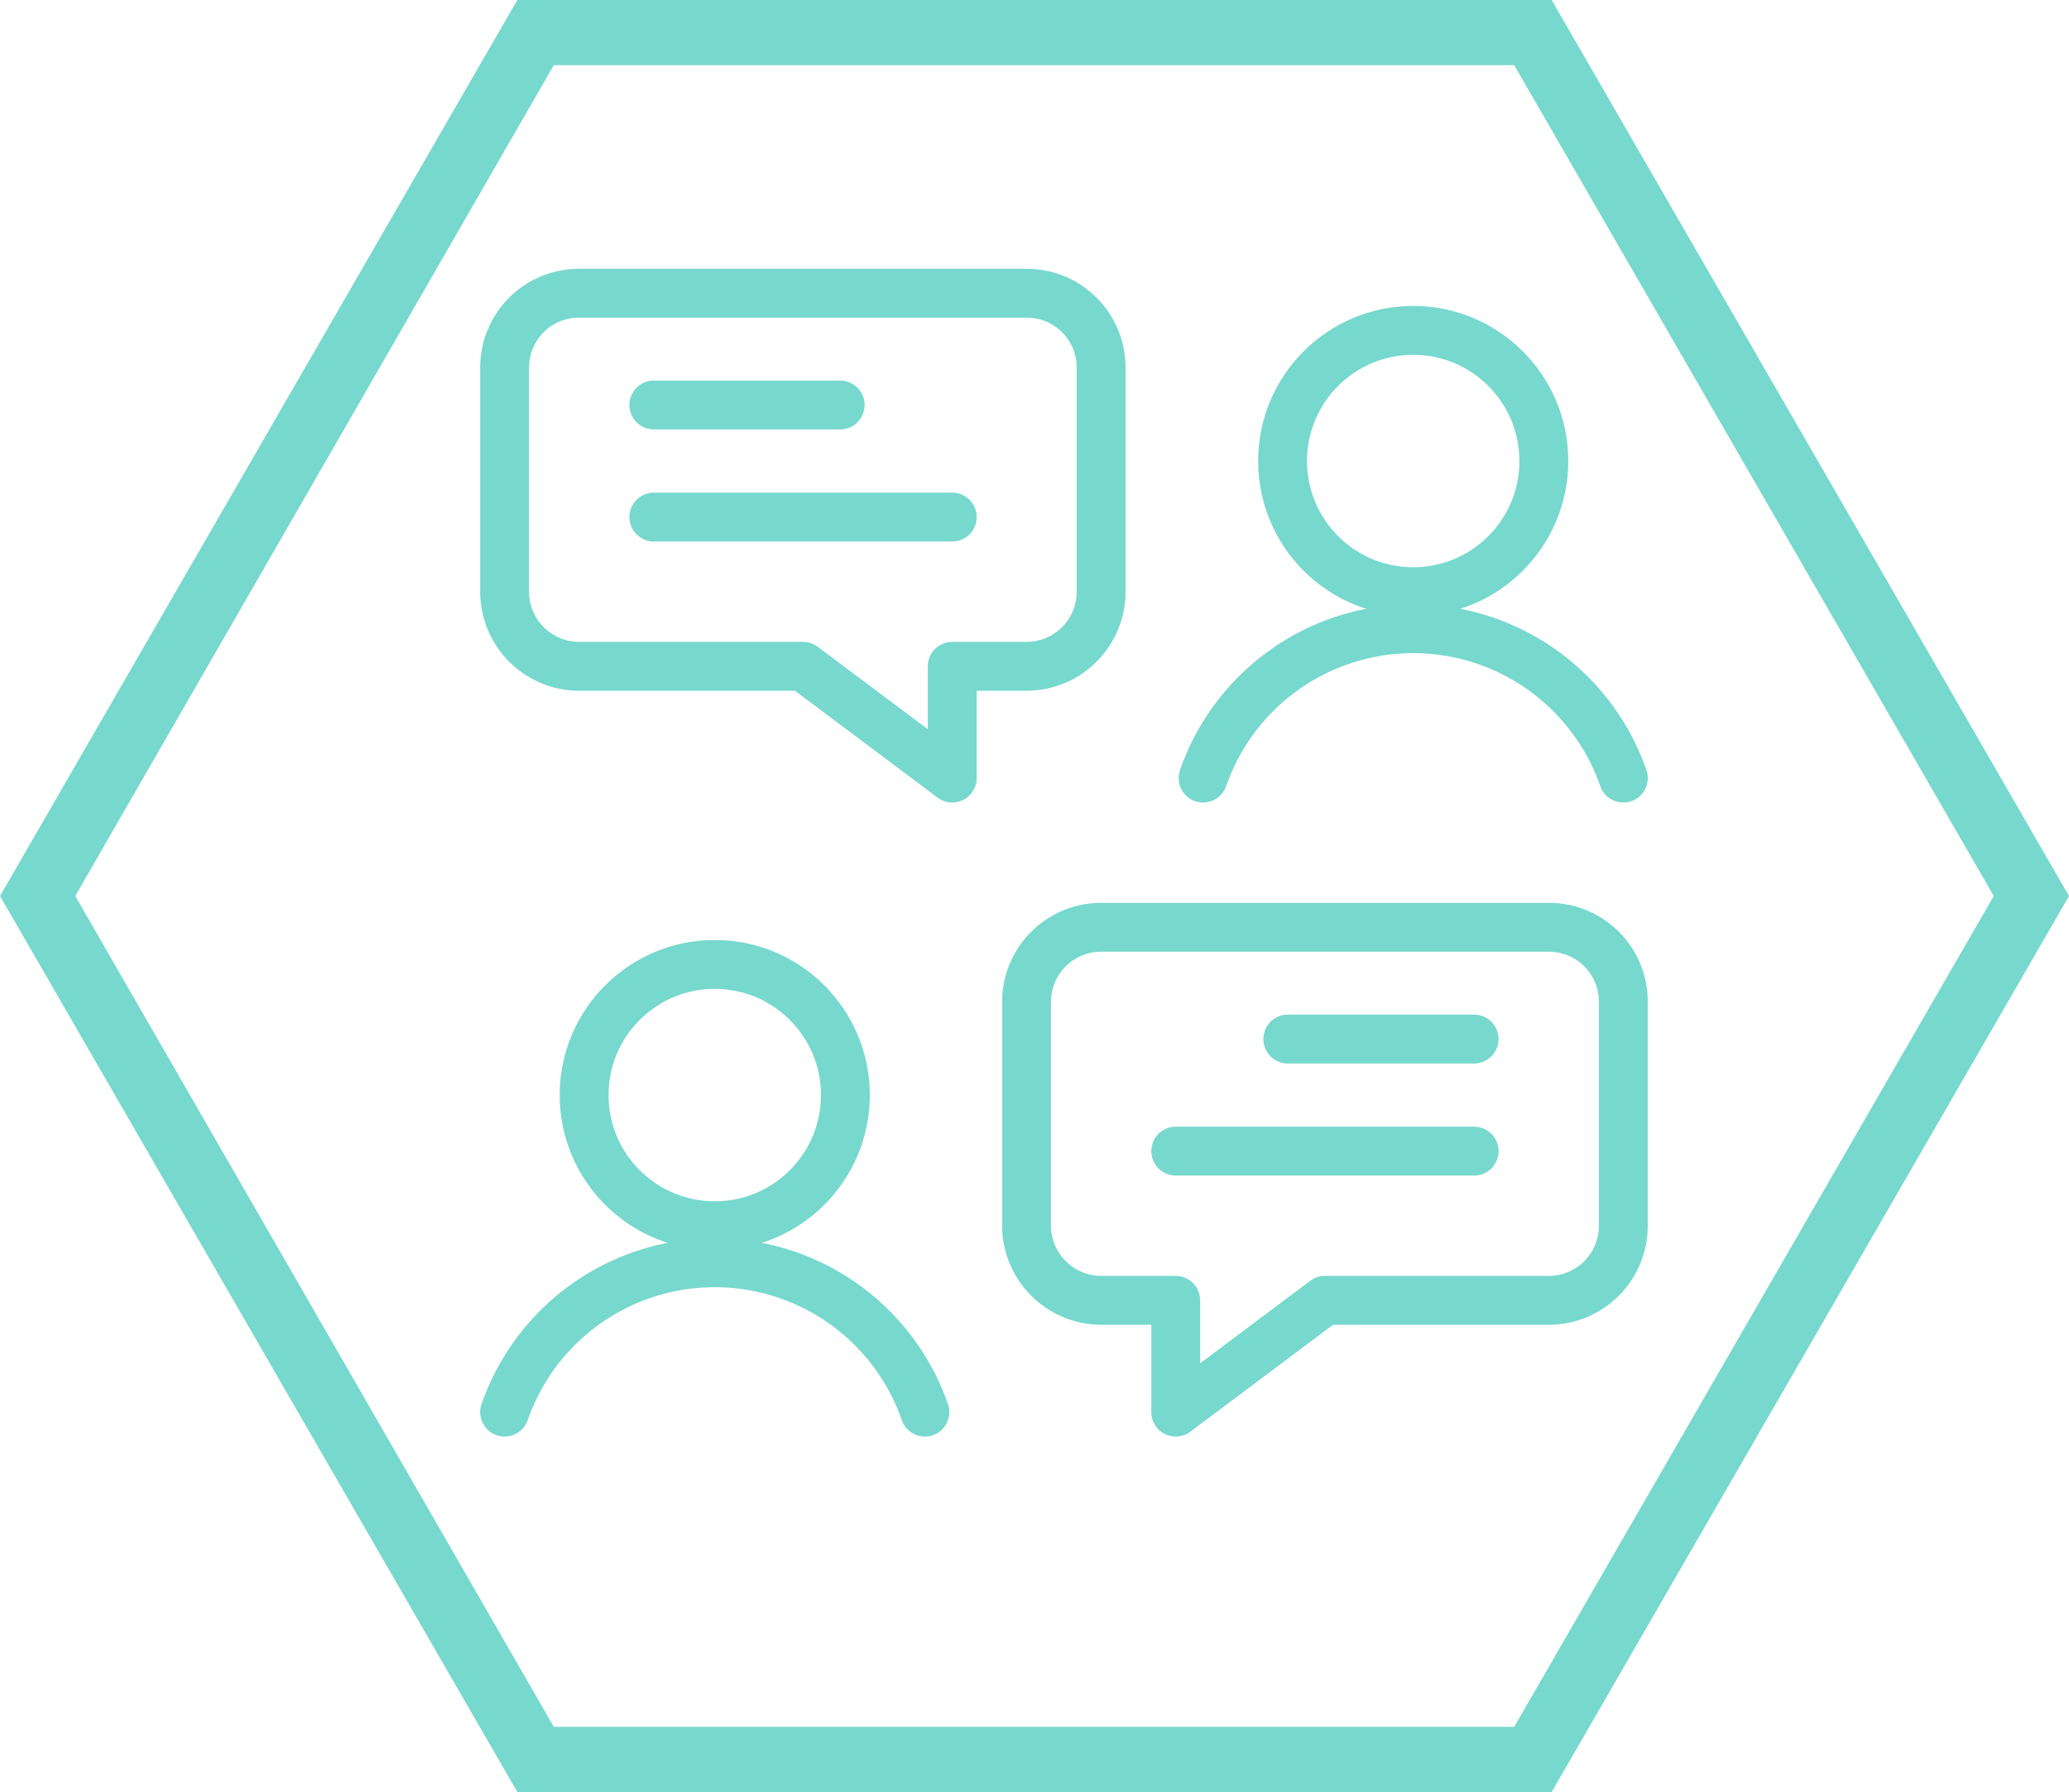 <svg xmlns="http://www.w3.org/2000/svg" viewBox="0 0 63.51 55"><defs><style>.cls-1{fill:#77d8ce;}.cls-2{fill:none;stroke:#77d8ce;stroke-linecap:round;stroke-linejoin:round;stroke-width:1.5px;}</style></defs><title>icon</title><g id="Comms_Hex_copy" data-name="Comms Hex copy"><path class="cls-1" d="M46.48,6,61.2,31.5,46.48,57H17L2.31,31.5,17,6H46.48m1.15-2H15.88L0,31.5,15.88,59H47.63L63.51,31.5,47.63,4Z" transform="translate(0 -4)"/></g><g id="Chat"><path class="cls-2" d="M33.8,43.91h2.29v3.43l4.58-3.43h6.87a2.29,2.29,0,0,0,2.29-2.29V34.75a2.28,2.28,0,0,0-2.29-2.29H33.8a2.29,2.29,0,0,0-2.29,2.29v6.87A2.3,2.3,0,0,0,33.8,43.91Z" transform="translate(0 -4)"/><circle class="cls-2" cx="21.94" cy="33.61" r="4.01"/><path class="cls-2" d="M28.39,47.34a6.83,6.83,0,0,0-12.9,0" transform="translate(0 -4)"/><circle class="cls-2" cx="43.38" cy="14.15" r="4.01"/><path class="cls-2" d="M49.83,27.88a6.83,6.83,0,0,0-12.9,0" transform="translate(0 -4)"/><line class="cls-2" x1="39.53" y1="31.89" x2="45.25" y2="31.89"/><line class="cls-2" x1="36.09" y1="35.33" x2="45.25" y2="35.33"/><path class="cls-2" d="M31.51,24.45H29.23v3.43l-4.58-3.43H17.78a2.29,2.29,0,0,1-2.29-2.29V15.29A2.28,2.28,0,0,1,17.78,13H31.51a2.28,2.28,0,0,1,2.29,2.29v6.87A2.29,2.29,0,0,1,31.51,24.45Z" transform="translate(0 -4)"/><line class="cls-2" x1="25.79" y1="12.43" x2="20.07" y2="12.43"/><line class="cls-2" x1="29.23" y1="15.87" x2="20.07" y2="15.87"/></g></svg>
